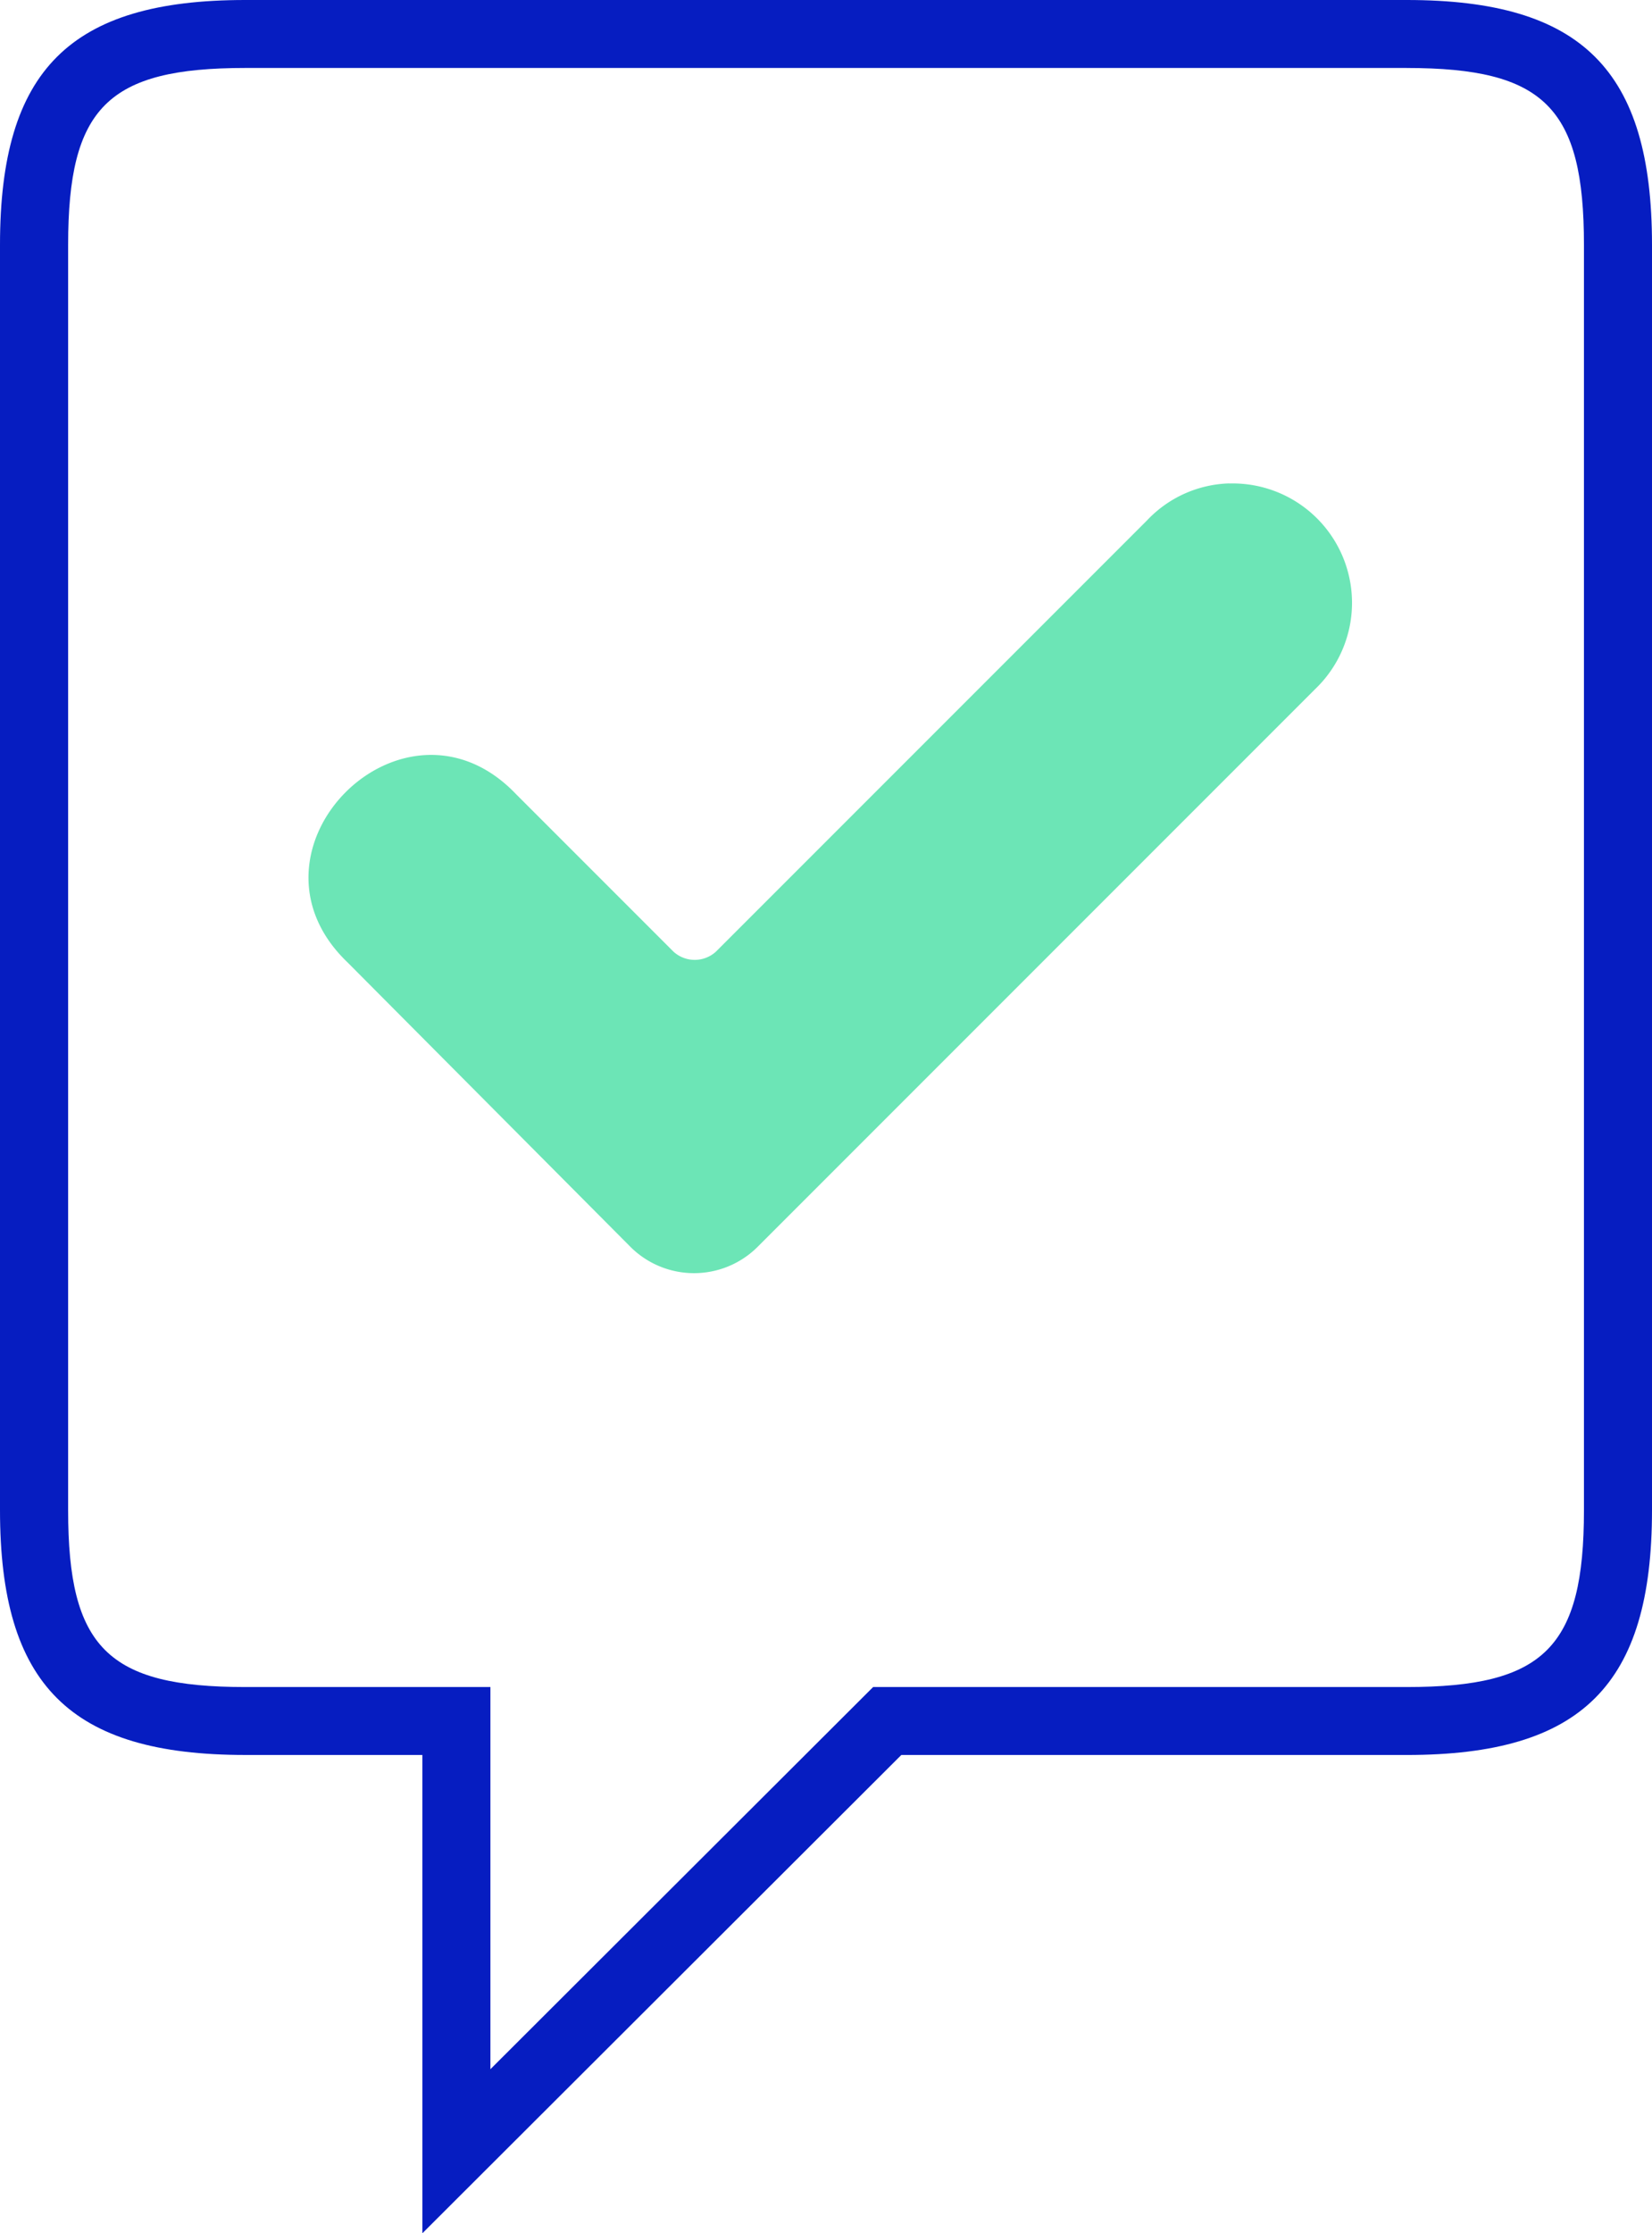 <svg xmlns="http://www.w3.org/2000/svg" xmlns:xlink="http://www.w3.org/1999/xlink" id="yes" viewBox="0 0 97.959 132.378"><g transform="translate(0 0)"><path d="M25.045,104.027H14.54C4.158,104.027,0,99.876,0,89.513v-75C0,4.152,4.159,0,14.54,0H83.417V0C93.8,0,97.959,4.152,97.959,14.514v75c0,10.363-4.16,14.514-14.543,14.514H53.446l-28.4,28.351ZM83.417,2.014V4.029H14.54c-8.152,0-10.5,2.348-10.5,10.485v75C4.036,97.651,6.387,100,14.54,100h14.54v22.653L51.774,100H83.417c8.154,0,10.507-2.347,10.507-10.485v-75c0-8.136-2.353-10.485-10.507-10.485Z" fill="#061dc1"></path></g><g transform="translate(18.292 28.656)"><path d="M959.326-229a7.077,7.077,0,0,1,5.113,12.174l-33.113,33.112a5.34,5.34,0,0,1-7.467,0L907.06-200.6c-6.98-6.655,3.327-16.962,9.982-9.982l9.333,9.333a1.868,1.868,0,0,0,2.516,0l25.565-25.565a6.972,6.972,0,0,1,4.87-2.191Z" transform="translate(-904.731 229.003)" fill="#6ce5b6"></path></g></svg>

